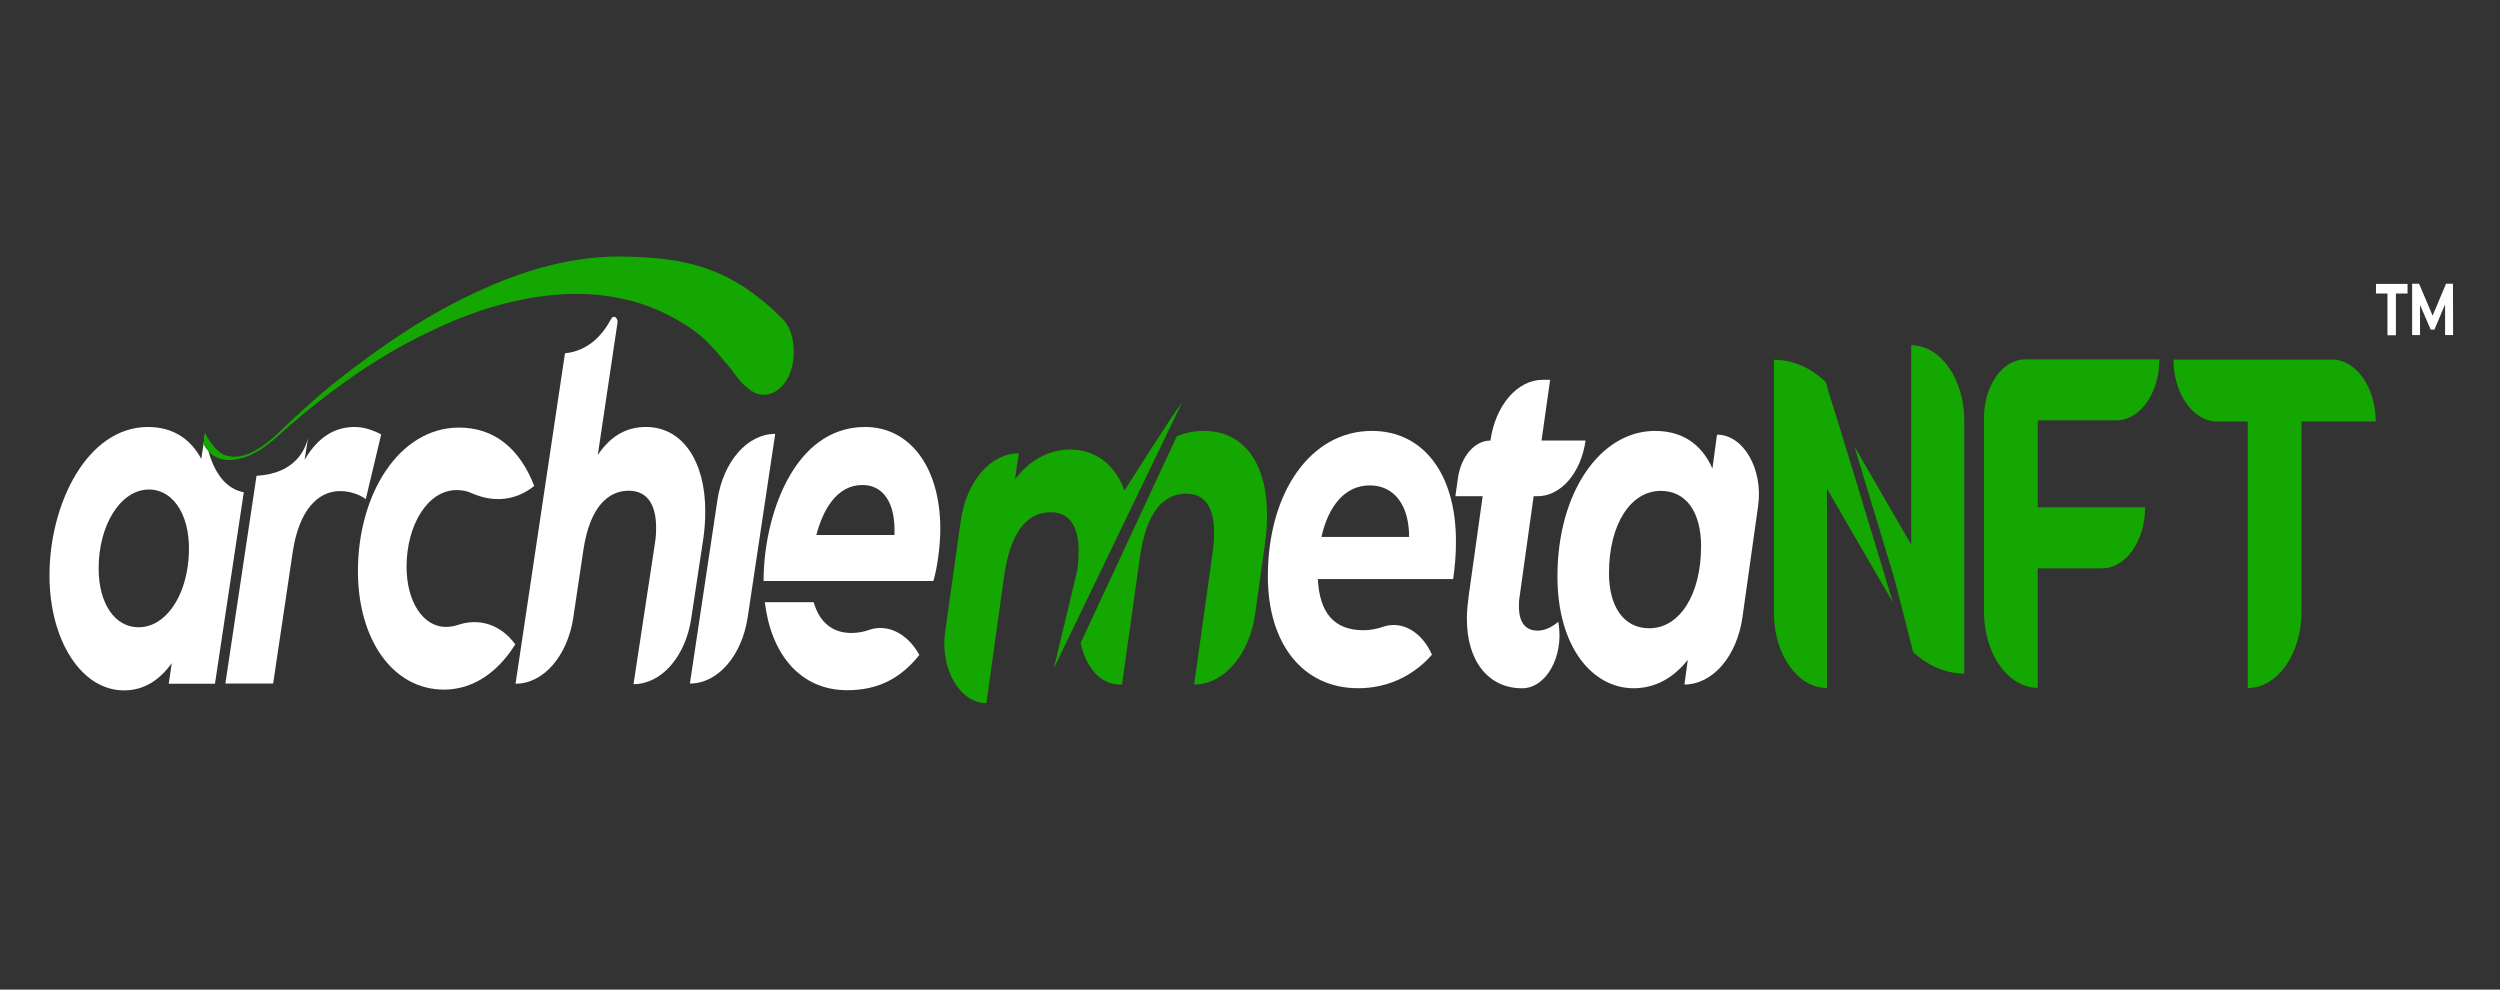 <?xml version="1.0" encoding="utf-8"?>
<!-- Generator: Adobe Illustrator 25.2.3, SVG Export Plug-In . SVG Version: 6.00 Build 0)  -->
<svg version="1.1" id="Layer_1" xmlns="http://www.w3.org/2000/svg" xmlns:xlink="http://www.w3.org/1999/xlink" x="0px" y="0px"
	 viewBox="0 0 1920 760" style="enable-background:new 0 0 1920 760;" xml:space="preserve">
<rect x="0" y="0" width="1920" height="760" fill="#333333" stroke="none"/>
<style type="text/css">
	.st0{fill:#FFFFFF;}
	.st1{fill:#14A701;}
</style>
<g id="Layer_1_1_">
	<g>
		<path class="st0" d="M157.55,333.2l-2.98,19.26c-8.3-15.65-22.12-24.53-40.85-24.53C66.72,327.92,38,387.23,38,441.87
			c0,49.67,24.36,88.35,57.22,88.35c16.06,0,27.76-8.58,36.7-20.92l-2.34,15.81h35.52l22.12-147.05
			C160.74,373.08,157.55,333.2,157.55,333.2 M144.79,429.52c-2.55,29.95-18.19,52.23-38.4,52.23c-17.87,0-30.64-17.76-30.64-45.3
			c0-32.97,16.7-60.51,38.72-60.51C133.94,376.09,147.56,397.47,144.79,429.52"/>
		<path class="st0" d="M272.54,327.92c-13.61,0-27.34,5.87-38.61,25.29l2.66-17.01c-1.7,7.68-8.94,27.54-39.57,29.2l-23.94,159.56
			h36.7l15.21-102.2c5-31.16,19.15-45.61,36.27-45.61c6.81,0,14.36,2.26,19.67,6.17l11.81-49.67
			C286.37,330.19,279.13,327.92,272.54,327.92"/>
		<path class="st0" d="M350.62,376.39c3.51,0,7.34,0.46,11.39,2.26c16.06,7.22,33.51,6.47,48.18-5.41h0.11
			c-11.17-28.9-30.74-44.86-57.76-44.86c-45.63,0-77.65,50.43-77.65,110.33c0,52.07,26.49,90.91,66.16,90.91
			c21.49,0,40.85-12.49,54.67-34.77l-0.21-0.3c-11.7-15.65-28.19-19.86-43.93-14.59c-2.98,1.06-6.06,1.5-9.25,1.5
			c-17.12,0-30.1-18.96-30.1-46.36C312.32,403.19,328.49,376.39,350.62,376.39"/>
		<path class="st0" d="M496.12,327.92c-13.19,0-26.16,5.27-37.01,21.53L474.21,248c0.54-3.91-2.98-6.47-4.79-3.17
			c-6.81,12.79-17.76,24.69-35.52,26.5l-37.97,253.78c10.75,0,20.64-5.27,28.51-14.29c7.87-9.04,13.61-21.67,15.85-36.42l7.76-52.07
			c5-33.57,19.46-45.46,34.78-45.46c15.32,0,21.06,12.19,21.06,28.14c0,4.21-0.21,8.28-0.96,12.65l-16.39,107.77
			c10.75,0,20.64-5.27,28.51-14.15c7.87-9.04,13.61-21.53,15.85-36.42l9.25-61.27c1.06-7.22,1.49-14.29,1.49-20.92
			C541.75,354.72,524.42,327.92,496.12,327.92"/>
		<path class="st0" d="M566.85,347.49c-7.87,9.04-13.61,21.67-15.85,36.42l-21.16,141.04c10.75,0,20.64-5.27,28.51-14.29
			c7.87-9.04,13.61-21.67,15.85-36.42l21.16-141.04C584.73,333.2,574.73,338.47,566.85,347.49"/>
		<path class="st0" d="M706.09,502.98c-9.25-16.56-24.46-24.23-38.93-19.12c-4.25,1.5-8.72,2.26-13.4,2.26
			c-14.36,0-24.57-8.28-28.82-23.63h-37.55c4.79,39.89,27.23,67.58,63.18,67.58C673.86,530.08,691.31,521.5,706.09,502.98
			 M664.4,327.92c-55.42,0-77.97,69.55-77.97,118.01v0.3h130.4c2.98-9.94,5.32-26.94,5.32-40.04
			C722.15,358.49,698.54,327.92,664.4,327.92 M686.94,410.86h-59.99c5.21-19.72,15.85-38.38,35.42-38.38
			C677.91,372.48,688.01,385.57,686.94,410.86L686.94,410.86"/>
		<path class="st1" d="M600.69,244.53l-8.61-8.13c-36.48-32.67-69.46-38.24-109.88-39.28c-40.52-1.36-79.67,9.94-116.68,27.4
			c-37.12,17.01-72.22,40.79-106.04,67.43c-16.91,13.25-33.08,28.44-49.03,43.65c-8.19,6.92-16.91,13.25-26.37,14.89
			c-4.68,0.6-9.46,0.3-13.82-2.11c-4.25-2.41-10.85-11.14-12.87-16.26l-1.06,9.18c6.6,12.49,18.51,13.25,27.97,10.98
			c9.68-2.41,18.61-8.13,26.81-15.35c16.27-14.75,32.87-28.44,50-40.79c34.15-25.13,70.31-44.4,107.22-57.34
			c37.01-12.19,75.42-17.46,111.68-8.88c18.19,3.91,35.52,12.04,51.48,22.89c11.17,7.83,18.51,17.01,28.19,28.44
			c4.15,4.81,7.55,10.84,12.12,14.75c4.89,4.21,8.94,7.22,14.46,7.22c13.61,0,24.15-15.35,23.3-34.92
			C609.3,258.24,606.21,250.26,600.69,244.53"/>
	</g>
	<g>
		<path class="st0" d="M1833.69,225.42h-8.94v-7.38H1849v7.38h-8.94v32.07h-6.49v-32.07H1833.69z"/>
		<path class="st0" d="M1877.83,257.33V233.7l-8.19,19.42h-2.87l-8.19-18.96v23.19h-6.06v-39.46h5.32l10.42,24.53l10.31-24.53h5.31
			l0.11,39.44H1877.83L1877.83,257.33z"/>
	</g>
	<g>
		<path class="st1" d="M1565.01,322.96v66.68h82.43l0,0c0,25.89-14.79,46.82-33.08,46.82H1565v91.82l0,0
			c-22.76,0-41.27-26.19-41.27-58.4V320.85c0-24.69,14.15-44.86,31.7-44.86h102.97l0,0c0,25.89-14.79,46.82-33.08,46.82H1565v0.14
			H1565.01z"/>
		<path class="st1" d="M1726.26,323.71h-23.4c-18.51,0-33.61-21.22-33.61-47.56l0,0h121.68c18.51,0,33.61,21.22,33.61,47.56l0,0
			h-57.01v146.31c0,32.21-18.51,58.4-41.27,58.4l0,0V323.71z"/>
	</g>
	<g>
		<path class="st1" d="M1467.79,265.15v153.08l-43.61-75.4l30.95,102.36l14.15,55.54c11.49,10.68,25.1,16.56,39.25,16.56l0,0V322.81
			C1508.53,290.9,1490.23,265.15,1467.79,265.15z"/>
		<path class="st1" d="M1403.65,298.28c-0.43-2.71-1.6-5.11-3.3-6.62c-11.27-9.94-24.36-15.35-37.97-15.35l0,0v194.47
			c0,31.77,18.19,57.64,40.74,57.64V375.34l50.63,87.3c-20.31-67.13-45.95-151.58-49.46-161.51c-0.32-0.76-0.54-1.66-0.64-2.56
			V298.28z"/>
	</g>
	<path class="st0" d="M1116.03,444.73h-103.92c1.28,26.04,12.55,39.28,35,39.28c5.1,0,10-0.9,14.79-2.56
		c14.57-5.11,29.89,3.47,37.87,21.37l0,0c-15.64,17.76-36.06,25.74-56.7,25.74c-42.33,0-69.35-33.87-69.35-85.94
		c0-64.28,32.76-111.68,79.88-111.68c39.57,0,64.57,33.11,64.57,84.6C1118.26,425.91,1117.3,435.85,1116.03,444.73z M1014.87,412.37
		h67.33c0-25.29-12.12-39.59-30.21-39.59C1033.06,372.78,1020.2,388.43,1014.87,412.37z"/>
	<path class="st0" d="M1167.09,457.98c-0.54,2.86-0.54,5.41-0.54,7.83c0,11.74,4.57,18.52,14.36,18.52c5.31,0,10.85-2.56,15.85-6.77
		l0.32,1.96c3.72,25.13-9.79,48.92-27.87,49.07c-0.11,0-0.21,0-0.32,0c-25.21,0-42.33-20.02-42.33-53.43
		c0-5.41,0.54-10.98,1.28-16.71l10.85-77.37h-20.95l1.91-13.69c2.34-16.86,12.87-29.04,25-29.04l0,0l0,0
		c3.83-27.1,20.64-46.66,40.21-46.66h5.64l-6.6,46.66h33.82l0,0c-3.51,24.83-18.94,42.75-36.91,42.75h-2.98L1167.09,457.98z"/>
	<path class="st0" d="M1350.25,388.43l-12.02,85.5c-4.25,30.1-22.87,51.77-44.57,51.77l0,0l2.55-18.96
		c-10.85,13.85-25,21.83-41.59,21.83c-31.49,0-58.5-31.46-58.5-85.94c0-64.58,32.97-111.68,74.88-111.68
		c19.67,0,35.31,8.88,44.15,28.9l3.51-26.04l0,0C1338.87,333.8,1354.19,360.13,1350.25,388.43z M1306.43,419.44
		c0-26.04-11.39-42.45-30.95-42.45c-23.19,0-39.78,25.74-39.78,63.07c0,26.04,11.39,42.45,30.95,42.45
		C1289.83,482.51,1306.43,456.92,1306.43,419.44z"/>
	<g>
		<path class="st1" d="M924.68,330.93c-7.34,0-14.36,1.36-20.85,4.07l-73.82,158.64c3.4,18.06,15.1,32.07,29.46,32.07h2.24
			l13.82-98.43c4.79-33.11,17.45-48.16,35.52-48.16c14.15,0,21.37,10.38,21.37,29.65c0,4.67-0.21,9.34-0.96,14.59l-14.36,102.36
			c22.87,0,42.55-22.89,46.91-54.64l7.24-51.77c1.28-8.58,1.81-16.11,1.81-23.49C973.07,353.52,953.61,330.93,924.68,330.93z"/>
		<path class="st1" d="M809.37,513.22l98.39-203.95c-6.91,8.44-38.61,58.85-44.15,67.43c-7.55-20.62-22.97-31.46-41.59-31.46
			c-15.85,0-30.74,7.52-42.55,22.89l2.98-20.02c-21.7,0-40.31,21.67-44.57,51.77l-12.02,85.5c-3.94,28.3,11.27,54.64,31.7,54.64l0,0
			l13.61-97.69c5-33.87,17.45-48.92,35.85-48.92c14.15,0,21.37,10.38,21.37,29.95c0,4.21-0.21,8.88-0.96,14.29"/>
	</g>
</g>
</svg>
